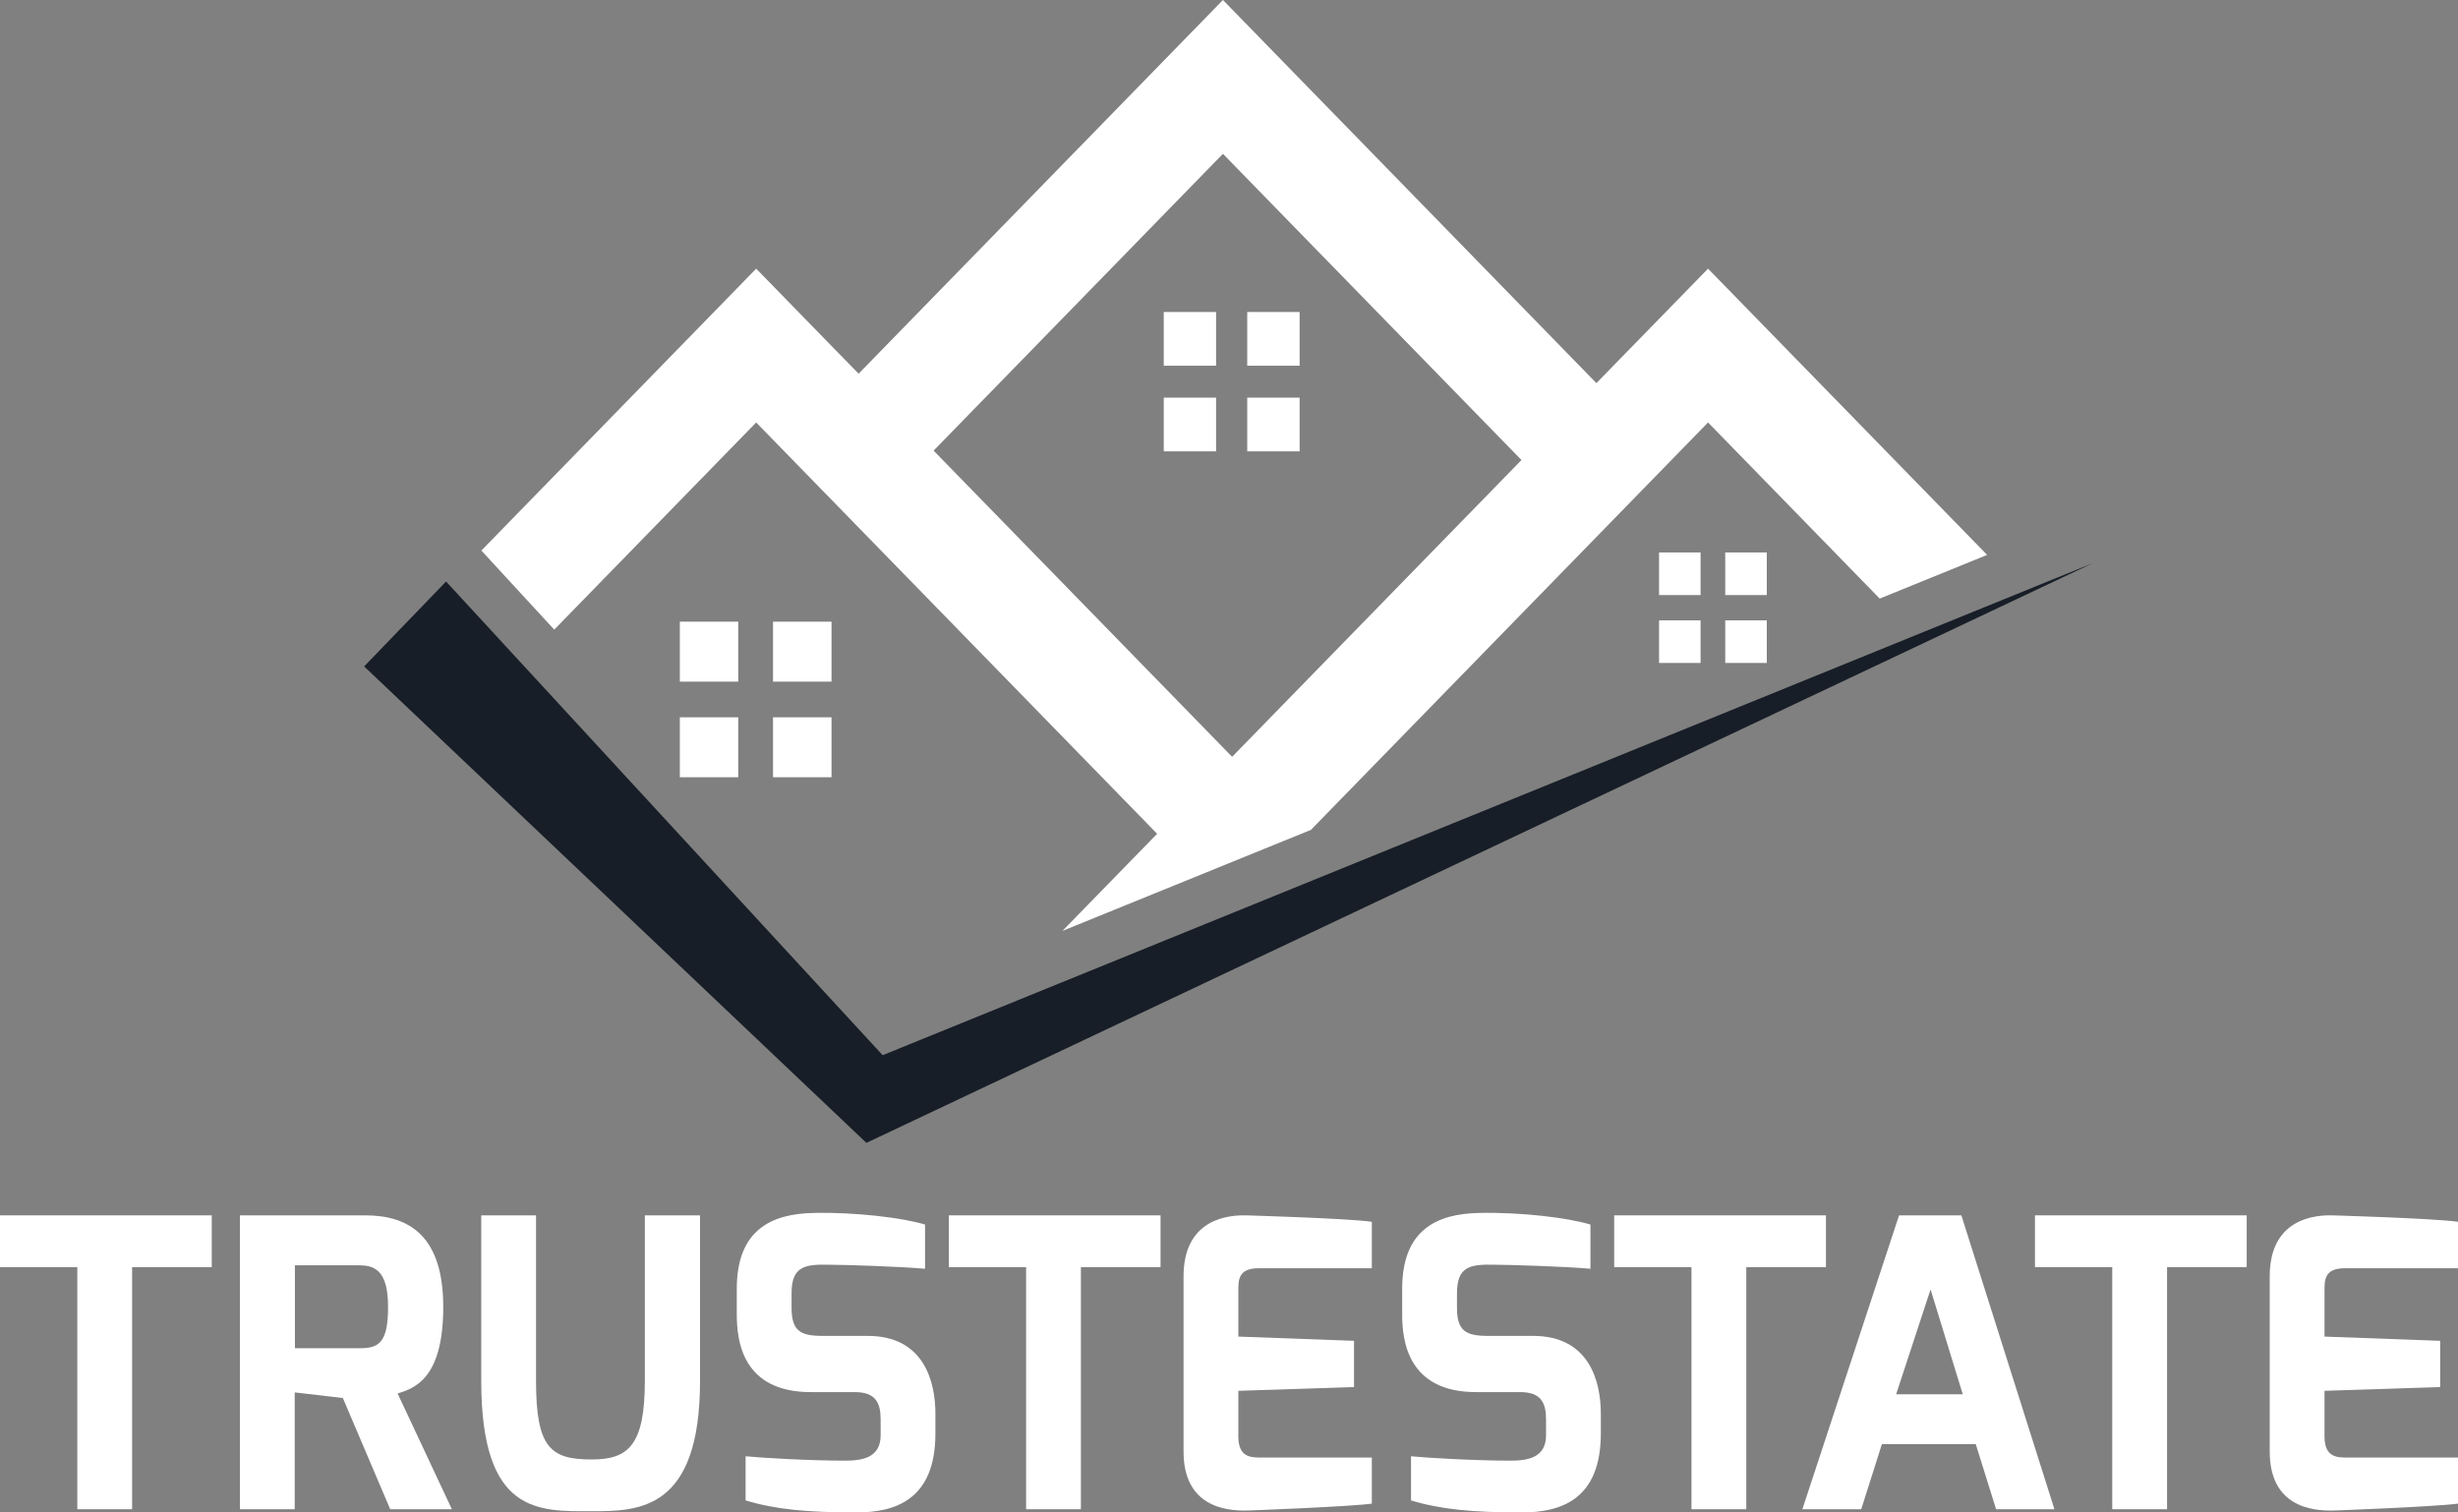 <svg width="130" height="80" viewBox="0 0 130 80" fill="none" xmlns="http://www.w3.org/2000/svg">
<rect x="0" y="0" width="130" height="80" fill="#808080" stroke="none"/>
<path d="M0 64.285H11.199V67.025H6.987V79.83H4.088V67.025H0V64.285Z" fill="white"/>
<path d="M19.033 71.314C20.043 71.314 20.524 71.01 20.524 69.132C20.524 67.366 19.944 66.929 19.033 66.929H15.598V71.314H19.033ZM12.689 64.285H19.318C21.683 64.285 23.443 65.42 23.443 69.132C23.443 72.98 21.871 73.437 21.03 73.709L23.899 79.83H20.638L18.133 73.947L15.587 73.65V79.83H12.689V64.285Z" fill="white"/>
<path d="M25.452 64.285H28.35V73.034C28.35 76.588 29.119 77.197 31.29 77.197C33.225 77.197 34.105 76.465 34.105 73.034V64.285H37.024V73.034C37.024 79.894 33.795 79.936 31.29 79.936C28.475 79.936 25.452 80.106 25.452 73.034V64.285Z" fill="white"/>
<path d="M38.967 68.171C38.967 65.092 40.747 64.193 43.066 64.157C45.245 64.111 47.728 64.409 48.924 64.772V67.11C47.599 66.989 44.614 66.897 43.863 66.897C42.596 66.868 41.865 66.959 41.865 68.405V69.164C41.865 70.396 42.325 70.661 43.498 70.661H45.891C48.861 70.661 49.473 73.063 49.473 74.781V75.816C49.473 79.346 47.33 80 45.281 80C42.695 80 41.001 79.837 39.434 79.364V77.027C40.262 77.112 42.786 77.26 44.712 77.26C45.583 77.26 46.576 77.113 46.576 75.921V75.085C46.576 74.201 46.315 73.634 45.208 73.634H42.88C39.226 73.634 38.967 70.866 38.967 69.514V68.171Z" fill="white"/>
<path d="M50.18 64.285H61.379V67.025H57.167V79.83H54.269V67.025H50.18V64.285Z" fill="white"/>
<path d="M62.596 67.513C62.596 64.816 64.458 64.256 65.887 64.285C65.887 64.285 71.222 64.438 72.554 64.625V67.083H66.57C65.494 67.083 65.494 67.698 65.494 68.272V70.698L71.612 70.921V73.366L65.494 73.566V75.992C65.503 77.117 66.177 77.096 66.777 77.096H72.554V79.533C71.381 79.696 66.094 79.894 66.094 79.894C64.743 79.955 62.596 79.641 62.596 76.774V67.513Z" fill="white"/>
<path d="M74.159 68.171C74.159 65.092 75.94 64.193 78.258 64.157C80.437 64.111 82.92 64.409 84.116 64.772V67.11C82.791 66.989 79.806 66.897 79.055 66.897C77.788 66.868 77.057 66.959 77.057 68.405V69.164C77.057 70.396 77.517 70.661 78.69 70.661H81.084C84.053 70.661 84.666 73.063 84.666 74.781V75.816C84.666 79.346 82.522 80 80.473 80C77.887 80 76.193 79.837 74.626 79.364V77.027C75.454 77.112 77.979 77.26 79.904 77.26C80.775 77.26 81.768 77.113 81.768 75.921V75.085C81.768 74.201 81.507 73.634 80.4 73.634H78.072C74.418 73.634 74.159 70.866 74.159 69.514V68.171Z" fill="white"/>
<path d="M85.372 64.285H96.571V67.025H92.359V79.83H89.46V67.025H85.372V64.285Z" fill="white"/>
<path d="M103.808 73.751L102.105 68.203L100.283 73.751H103.808ZM100.438 64.285H103.734L108.656 79.83H105.57L104.494 76.385H99.531L98.438 79.83H95.325L100.438 64.285Z" fill="white"/>
<path d="M107.626 64.285H118.825V67.025H114.613V79.83H111.714V67.025H107.626V64.285Z" fill="white"/>
<path d="M120.042 67.513C120.042 64.816 121.904 64.256 123.333 64.285C123.333 64.285 128.668 64.438 130 64.625V67.083H124.017C122.94 67.083 122.94 67.698 122.94 68.272V70.698L129.058 70.921V73.366L122.94 73.566V75.992C122.949 77.117 123.623 77.096 124.224 77.096H130V79.533C128.828 79.696 123.541 79.894 123.541 79.894C122.189 79.955 120.042 79.641 120.042 76.774V67.513Z" fill="white"/>
<path d="M64.317 19.344V16.503H61.549V19.344H64.317Z" fill="white"/>
<path d="M65.964 19.344H68.735V16.503H65.964V19.344Z" fill="white"/>
<path d="M64.317 21.034H61.549V23.874H64.317V21.034Z" fill="white"/>
<path d="M65.964 21.034V23.874H68.735V21.034H65.964Z" fill="white"/>
<path d="M39.045 36.055V32.883H35.956V36.055H39.045Z" fill="white"/>
<path d="M40.884 36.055H43.978V32.883H40.884V36.055Z" fill="white"/>
<path d="M39.045 37.941H35.956V41.112H39.045V37.941Z" fill="white"/>
<path d="M40.884 37.941V41.112H43.978V37.941H40.884Z" fill="white"/>
<path d="M89.941 31.475V29.222H87.745V31.475H89.941Z" fill="white"/>
<path d="M91.245 31.475H93.443V29.222H91.245V31.475Z" fill="white"/>
<path d="M89.941 32.814H87.745V35.066H89.941V32.814Z" fill="white"/>
<path d="M91.245 32.814V35.066H93.443V32.814H91.245Z" fill="white"/>
<path d="M64.679 8.136L80.468 24.333L65.165 40.031L49.377 23.836L64.679 8.136ZM29.313 33.304L39.993 22.346L61.199 44.102L56.191 49.239L69.332 43.896L90.336 22.346L99.415 31.662L105.097 29.351L90.336 14.211L84.431 20.265L64.679 0L45.41 19.767L39.993 14.211L25.459 29.12L29.313 33.304Z" fill="white"/>
<path d="M46.682 55.814L23.592 30.758L19.259 35.25L45.822 60.451L110.676 29.791L46.682 55.814Z" fill="#171E27"/>
</svg>
